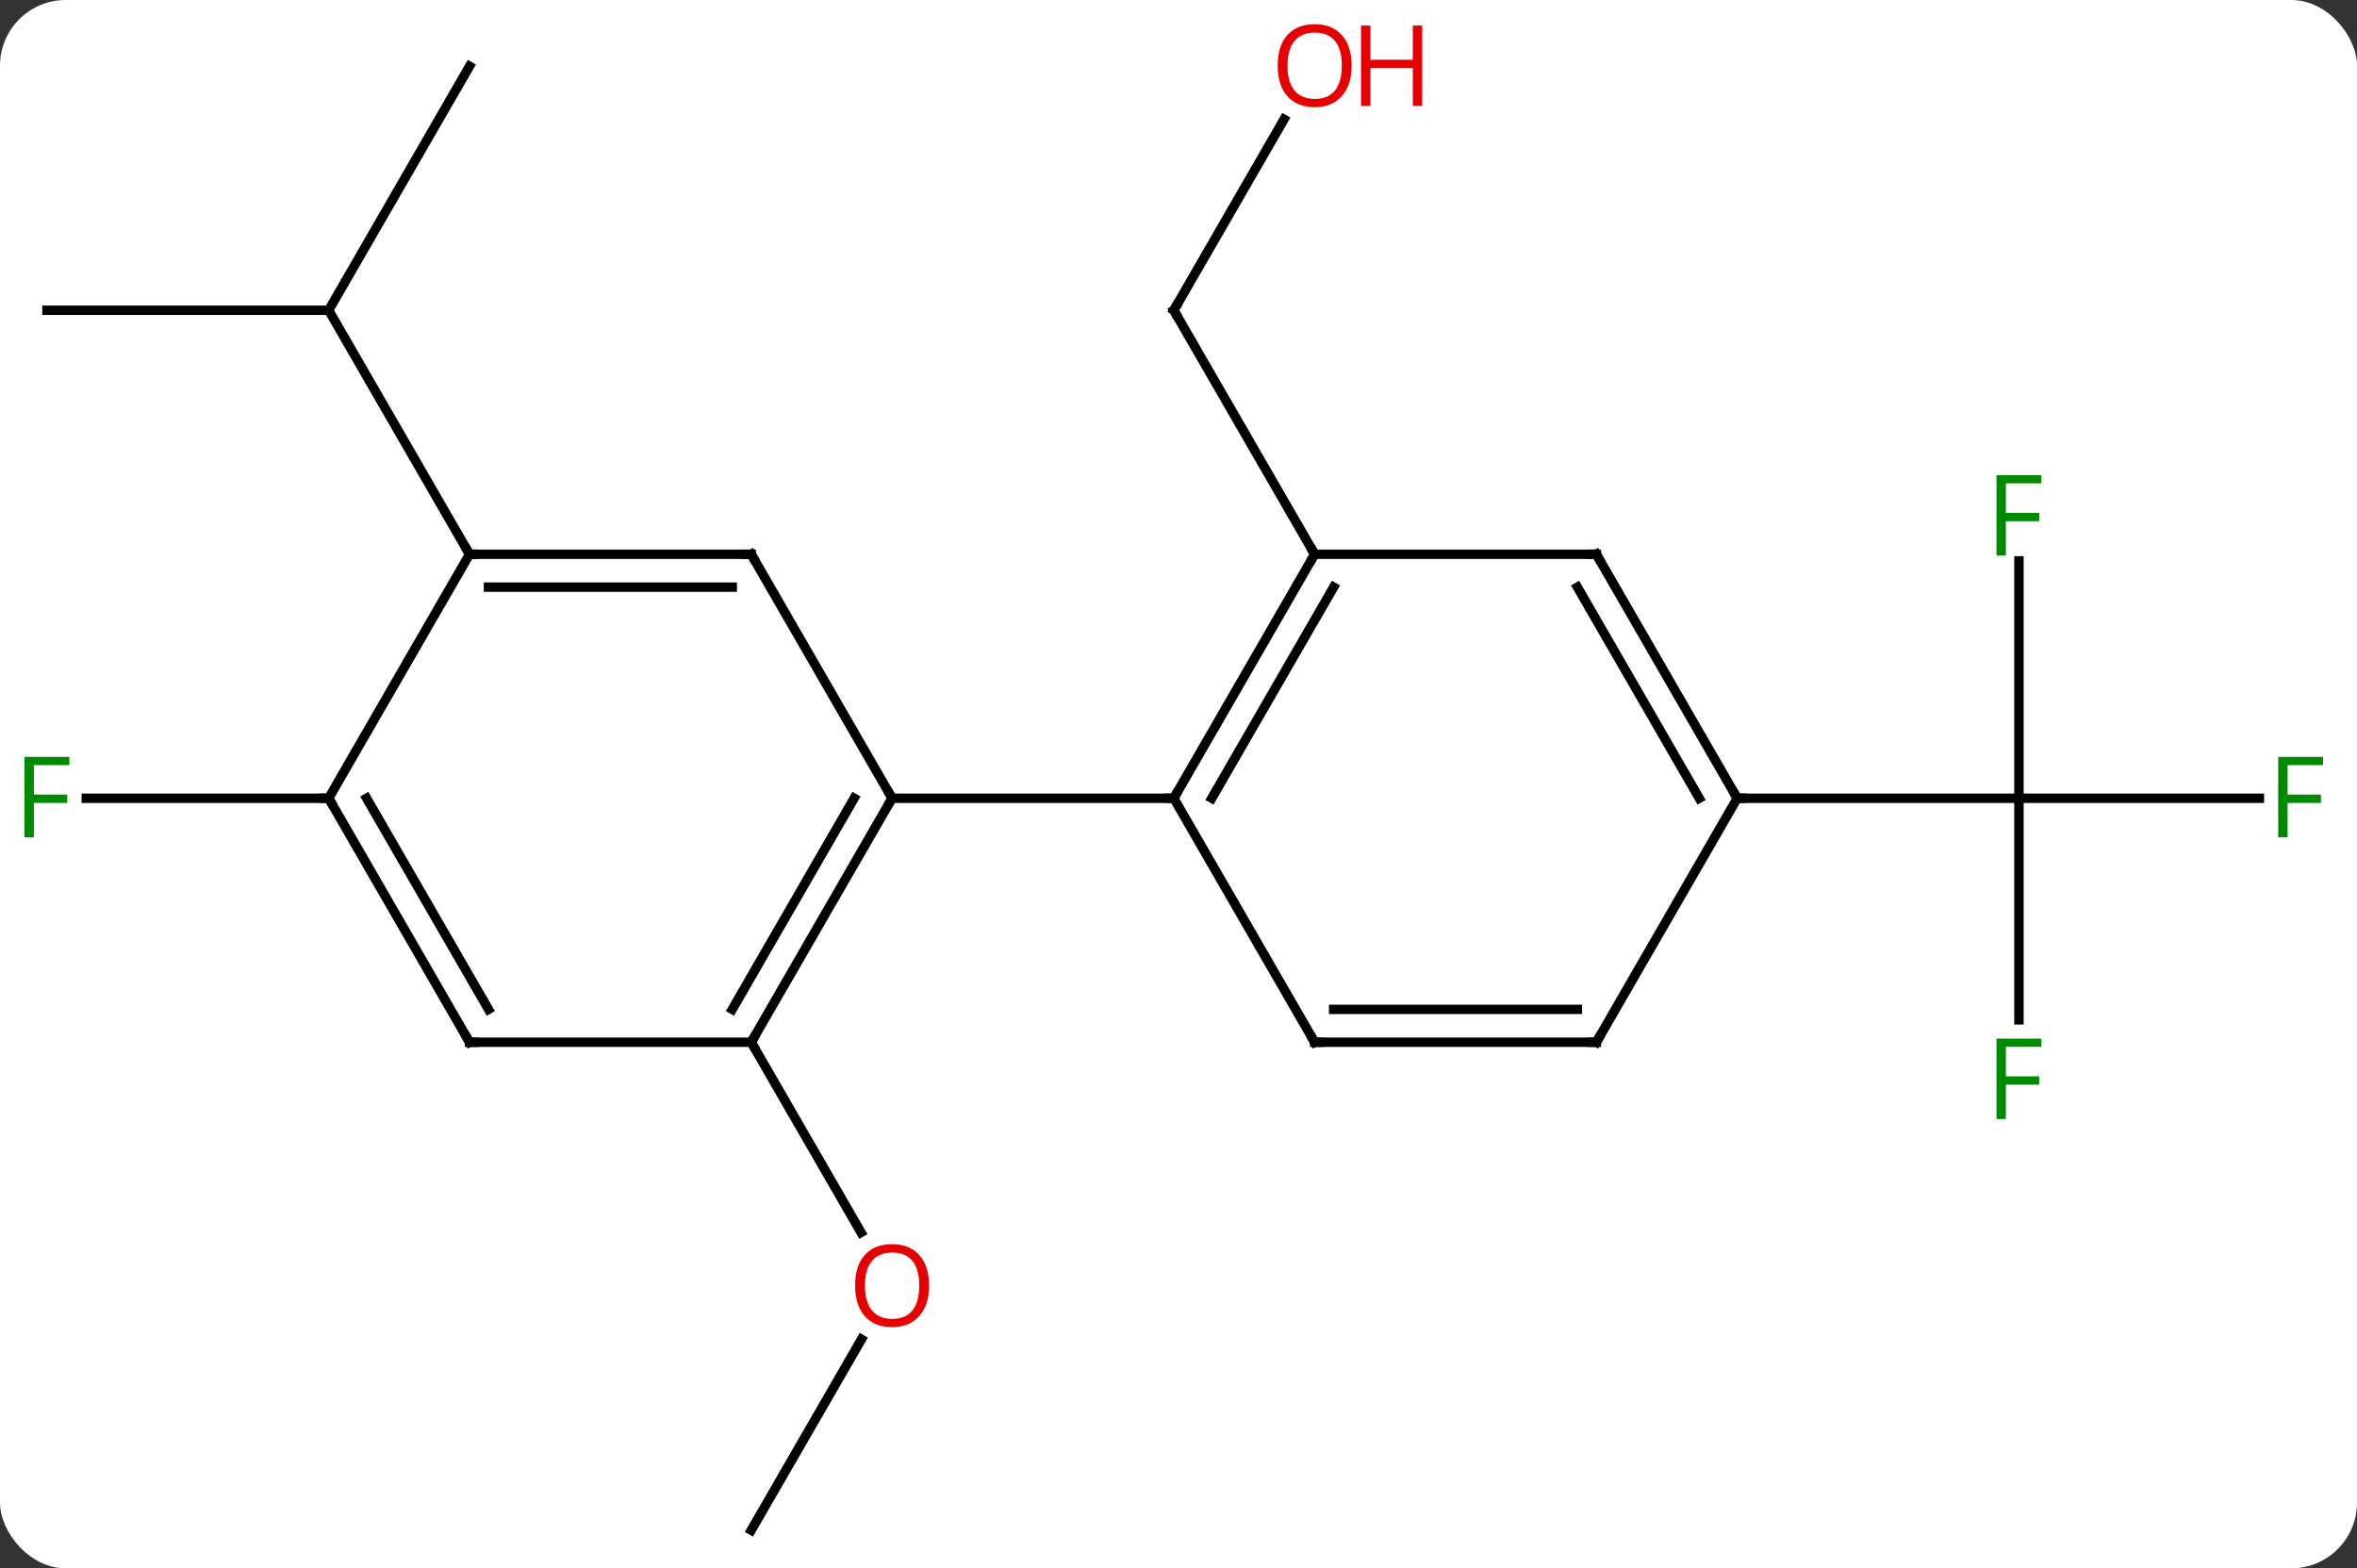 <svg width="251" viewBox="0 0 251 167" style="fill-opacity:1; color-rendering:auto; color-interpolation:auto; text-rendering:auto; stroke:black; stroke-linecap:square; stroke-miterlimit:10; shape-rendering:auto; stroke-opacity:1; fill:black; stroke-dasharray:none; font-weight:normal; stroke-width:1; font-family:'Open Sans'; font-style:normal; stroke-linejoin:miter; font-size:12; stroke-dashoffset:0; image-rendering:auto;" height="167" class="cas-substance-image" xmlns:xlink="http://www.w3.org/1999/xlink" xmlns="http://www.w3.org/2000/svg"><rect x="0" y="0" width="251" height="167" fill="#333333" stroke="none"/><svg class="cas-substance-single-component"><rect y="0" x="0" width="251" stroke="none" ry="7" rx="7" height="167" fill="white" class="cas-substance-group"/><svg y="0" x="0" width="251" viewBox="0 0 251 167" style="fill:black;" height="167" class="cas-substance-single-component-image"><svg><g><g transform="translate(125,85)" style="text-rendering:geometricPrecision; color-rendering:optimizeQuality; color-interpolation:linearRGB; stroke-linecap:butt; image-rendering:optimizeQuality;"><line y2="77.943" y1="57.611" x2="-45" x1="-33.261" style="fill:none;"/><line y2="25.98" y1="46.235" x2="-45" x1="-33.307" style="fill:none;"/><line y2="-72.295" y1="-51.963" x2="11.739" x1="0" style="fill:none;"/><line y2="-25.98" y1="-51.963" x2="15" x1="0" style="fill:none;"/><line y2="-51.963" y1="-51.963" x2="-120" x1="-90" style="fill:none;"/><line y2="-77.943" y1="-51.963" x2="-75" x1="-90" style="fill:none;"/><line y2="-25.98" y1="-51.963" x2="-75" x1="-90" style="fill:none;"/><line y2="0" y1="0" x2="-90" x1="-115.815" style="fill:none;"/><line y2="-25.277" y1="0" x2="90" x1="90" style="fill:none;"/><line y2="0" y1="0" x2="115.609" x1="90" style="fill:none;"/><line y2="23.594" y1="0" x2="90" x1="90" style="fill:none;"/><line y2="0" y1="0" x2="60" x1="90" style="fill:none;"/><line y2="25.98" y1="0" x2="-45" x1="-30" style="fill:none;"/><line y2="22.48" y1="-0" x2="-47.021" x1="-34.041" style="fill:none;"/><line y2="-25.98" y1="0" x2="-45" x1="-30" style="fill:none;"/><line y2="0" y1="0" x2="0" x1="-30" style="fill:none;"/><line y2="25.98" y1="25.98" x2="-75" x1="-45" style="fill:none;"/><line y2="-25.98" y1="-25.98" x2="-75" x1="-45" style="fill:none;"/><line y2="-22.48" y1="-22.48" x2="-72.979" x1="-47.021" style="fill:none;"/><line y2="0" y1="25.98" x2="-90" x1="-75" style="fill:none;"/><line y2="-0" y1="22.48" x2="-85.959" x1="-72.979" style="fill:none;"/><line y2="0" y1="-25.98" x2="-90" x1="-75" style="fill:none;"/><line y2="-25.98" y1="0" x2="15" x1="0" style="fill:none;"/><line y2="-22.48" y1="0" x2="17.021" x1="4.042" style="fill:none;"/><line y2="25.98" y1="0" x2="15" x1="0" style="fill:none;"/><line y2="-25.98" y1="-25.98" x2="45" x1="15" style="fill:none;"/><line y2="25.98" y1="25.98" x2="45" x1="15" style="fill:none;"/><line y2="22.48" y1="22.48" x2="42.979" x1="17.021" style="fill:none;"/><line y2="0" y1="-25.98" x2="60" x1="45" style="fill:none;"/><line y2="0" y1="-22.48" x2="55.959" x1="42.979" style="fill:none;"/><line y2="0" y1="25.98" x2="60" x1="45" style="fill:none;"/></g><g transform="translate(125,85)" style="fill:rgb(230,0,0); text-rendering:geometricPrecision; color-rendering:optimizeQuality; image-rendering:optimizeQuality; font-family:'Open Sans'; stroke:rgb(230,0,0); color-interpolation:linearRGB;"><path style="stroke:none;" d="M-26.062 51.893 Q-26.062 53.955 -27.102 55.135 Q-28.141 56.315 -29.984 56.315 Q-31.875 56.315 -32.906 55.151 Q-33.938 53.986 -33.938 51.877 Q-33.938 49.783 -32.906 48.635 Q-31.875 47.486 -29.984 47.486 Q-28.125 47.486 -27.094 48.658 Q-26.062 49.83 -26.062 51.893 ZM-32.891 51.893 Q-32.891 53.627 -32.148 54.533 Q-31.406 55.44 -29.984 55.44 Q-28.562 55.44 -27.836 54.541 Q-27.109 53.643 -27.109 51.893 Q-27.109 50.158 -27.836 49.268 Q-28.562 48.377 -29.984 48.377 Q-31.406 48.377 -32.148 49.276 Q-32.891 50.174 -32.891 51.893 Z"/></g><g transform="translate(125,85)" style="stroke-linecap:butt; text-rendering:geometricPrecision; color-rendering:optimizeQuality; image-rendering:optimizeQuality; font-family:'Open Sans'; color-interpolation:linearRGB; stroke-miterlimit:5;"><path style="fill:none;" d="M0.25 -52.396 L0 -51.963 L0.25 -51.53"/><path style="fill:rgb(230,0,0); stroke:none;" d="M18.938 -78.013 Q18.938 -75.951 17.898 -74.771 Q16.859 -73.591 15.016 -73.591 Q13.125 -73.591 12.094 -74.755 Q11.062 -75.92 11.062 -78.029 Q11.062 -80.123 12.094 -81.271 Q13.125 -82.42 15.016 -82.42 Q16.875 -82.42 17.906 -81.248 Q18.938 -80.076 18.938 -78.013 ZM12.109 -78.013 Q12.109 -76.279 12.852 -75.373 Q13.594 -74.466 15.016 -74.466 Q16.438 -74.466 17.164 -75.365 Q17.891 -76.263 17.891 -78.013 Q17.891 -79.748 17.164 -80.638 Q16.438 -81.529 15.016 -81.529 Q13.594 -81.529 12.852 -80.63 Q12.109 -79.732 12.109 -78.013 Z"/><path style="fill:rgb(230,0,0); stroke:none;" d="M26.453 -73.716 L25.453 -73.716 L25.453 -77.748 L20.938 -77.748 L20.938 -73.716 L19.938 -73.716 L19.938 -82.279 L20.938 -82.279 L20.938 -78.638 L25.453 -78.638 L25.453 -82.279 L26.453 -82.279 L26.453 -73.716 Z"/><path style="fill:rgb(0,138,0); stroke:none;" d="M-121.391 4.156 L-122.391 4.156 L-122.391 -4.406 L-117.609 -4.406 L-117.609 -3.531 L-121.391 -3.531 L-121.391 -0.391 L-117.844 -0.391 L-117.844 0.5 L-121.391 0.5 L-121.391 4.156 Z"/><path style="fill:rgb(0,138,0); stroke:none;" d="M88.609 -25.844 L87.609 -25.844 L87.609 -34.406 L92.391 -34.406 L92.391 -33.531 L88.609 -33.531 L88.609 -30.391 L92.156 -30.391 L92.156 -29.5 L88.609 -29.5 L88.609 -25.844 Z"/><path style="fill:rgb(0,138,0); stroke:none;" d="M118.609 4.156 L117.609 4.156 L117.609 -4.406 L122.391 -4.406 L122.391 -3.531 L118.609 -3.531 L118.609 -0.391 L122.156 -0.391 L122.156 0.5 L118.609 0.5 L118.609 4.156 Z"/><path style="fill:rgb(0,138,0); stroke:none;" d="M88.609 34.156 L87.609 34.156 L87.609 25.594 L92.391 25.594 L92.391 26.469 L88.609 26.469 L88.609 29.609 L92.156 29.609 L92.156 30.5 L88.609 30.5 L88.609 34.156 Z"/><path style="fill:none;" d="M-30.25 0.433 L-30 0 L-30.25 -0.433"/><path style="fill:none;" d="M-44.75 25.547 L-45 25.98 L-44.75 26.413"/><path style="fill:none;" d="M-44.75 -25.547 L-45 -25.98 L-45.5 -25.98"/><path style="fill:none;" d="M-74.5 25.98 L-75 25.98 L-75.25 25.547"/><path style="fill:none;" d="M-74.5 -25.98 L-75 -25.98 L-75.25 -26.413"/><path style="fill:none;" d="M-89.75 0.433 L-90 0 L-90.5 -0"/><path style="fill:none;" d="M0.25 -0.433 L0 0 L-0.5 -0"/><path style="fill:none;" d="M14.75 -25.547 L15 -25.98 L14.75 -26.413"/><path style="fill:none;" d="M14.75 25.547 L15 25.98 L15.5 25.98"/><path style="fill:none;" d="M44.5 -25.98 L45 -25.98 L45.25 -25.547"/><path style="fill:none;" d="M44.5 25.98 L45 25.98 L45.25 25.547"/><path style="fill:none;" d="M59.75 -0.433 L60 0 L60.5 0"/></g></g></svg></svg></svg></svg>